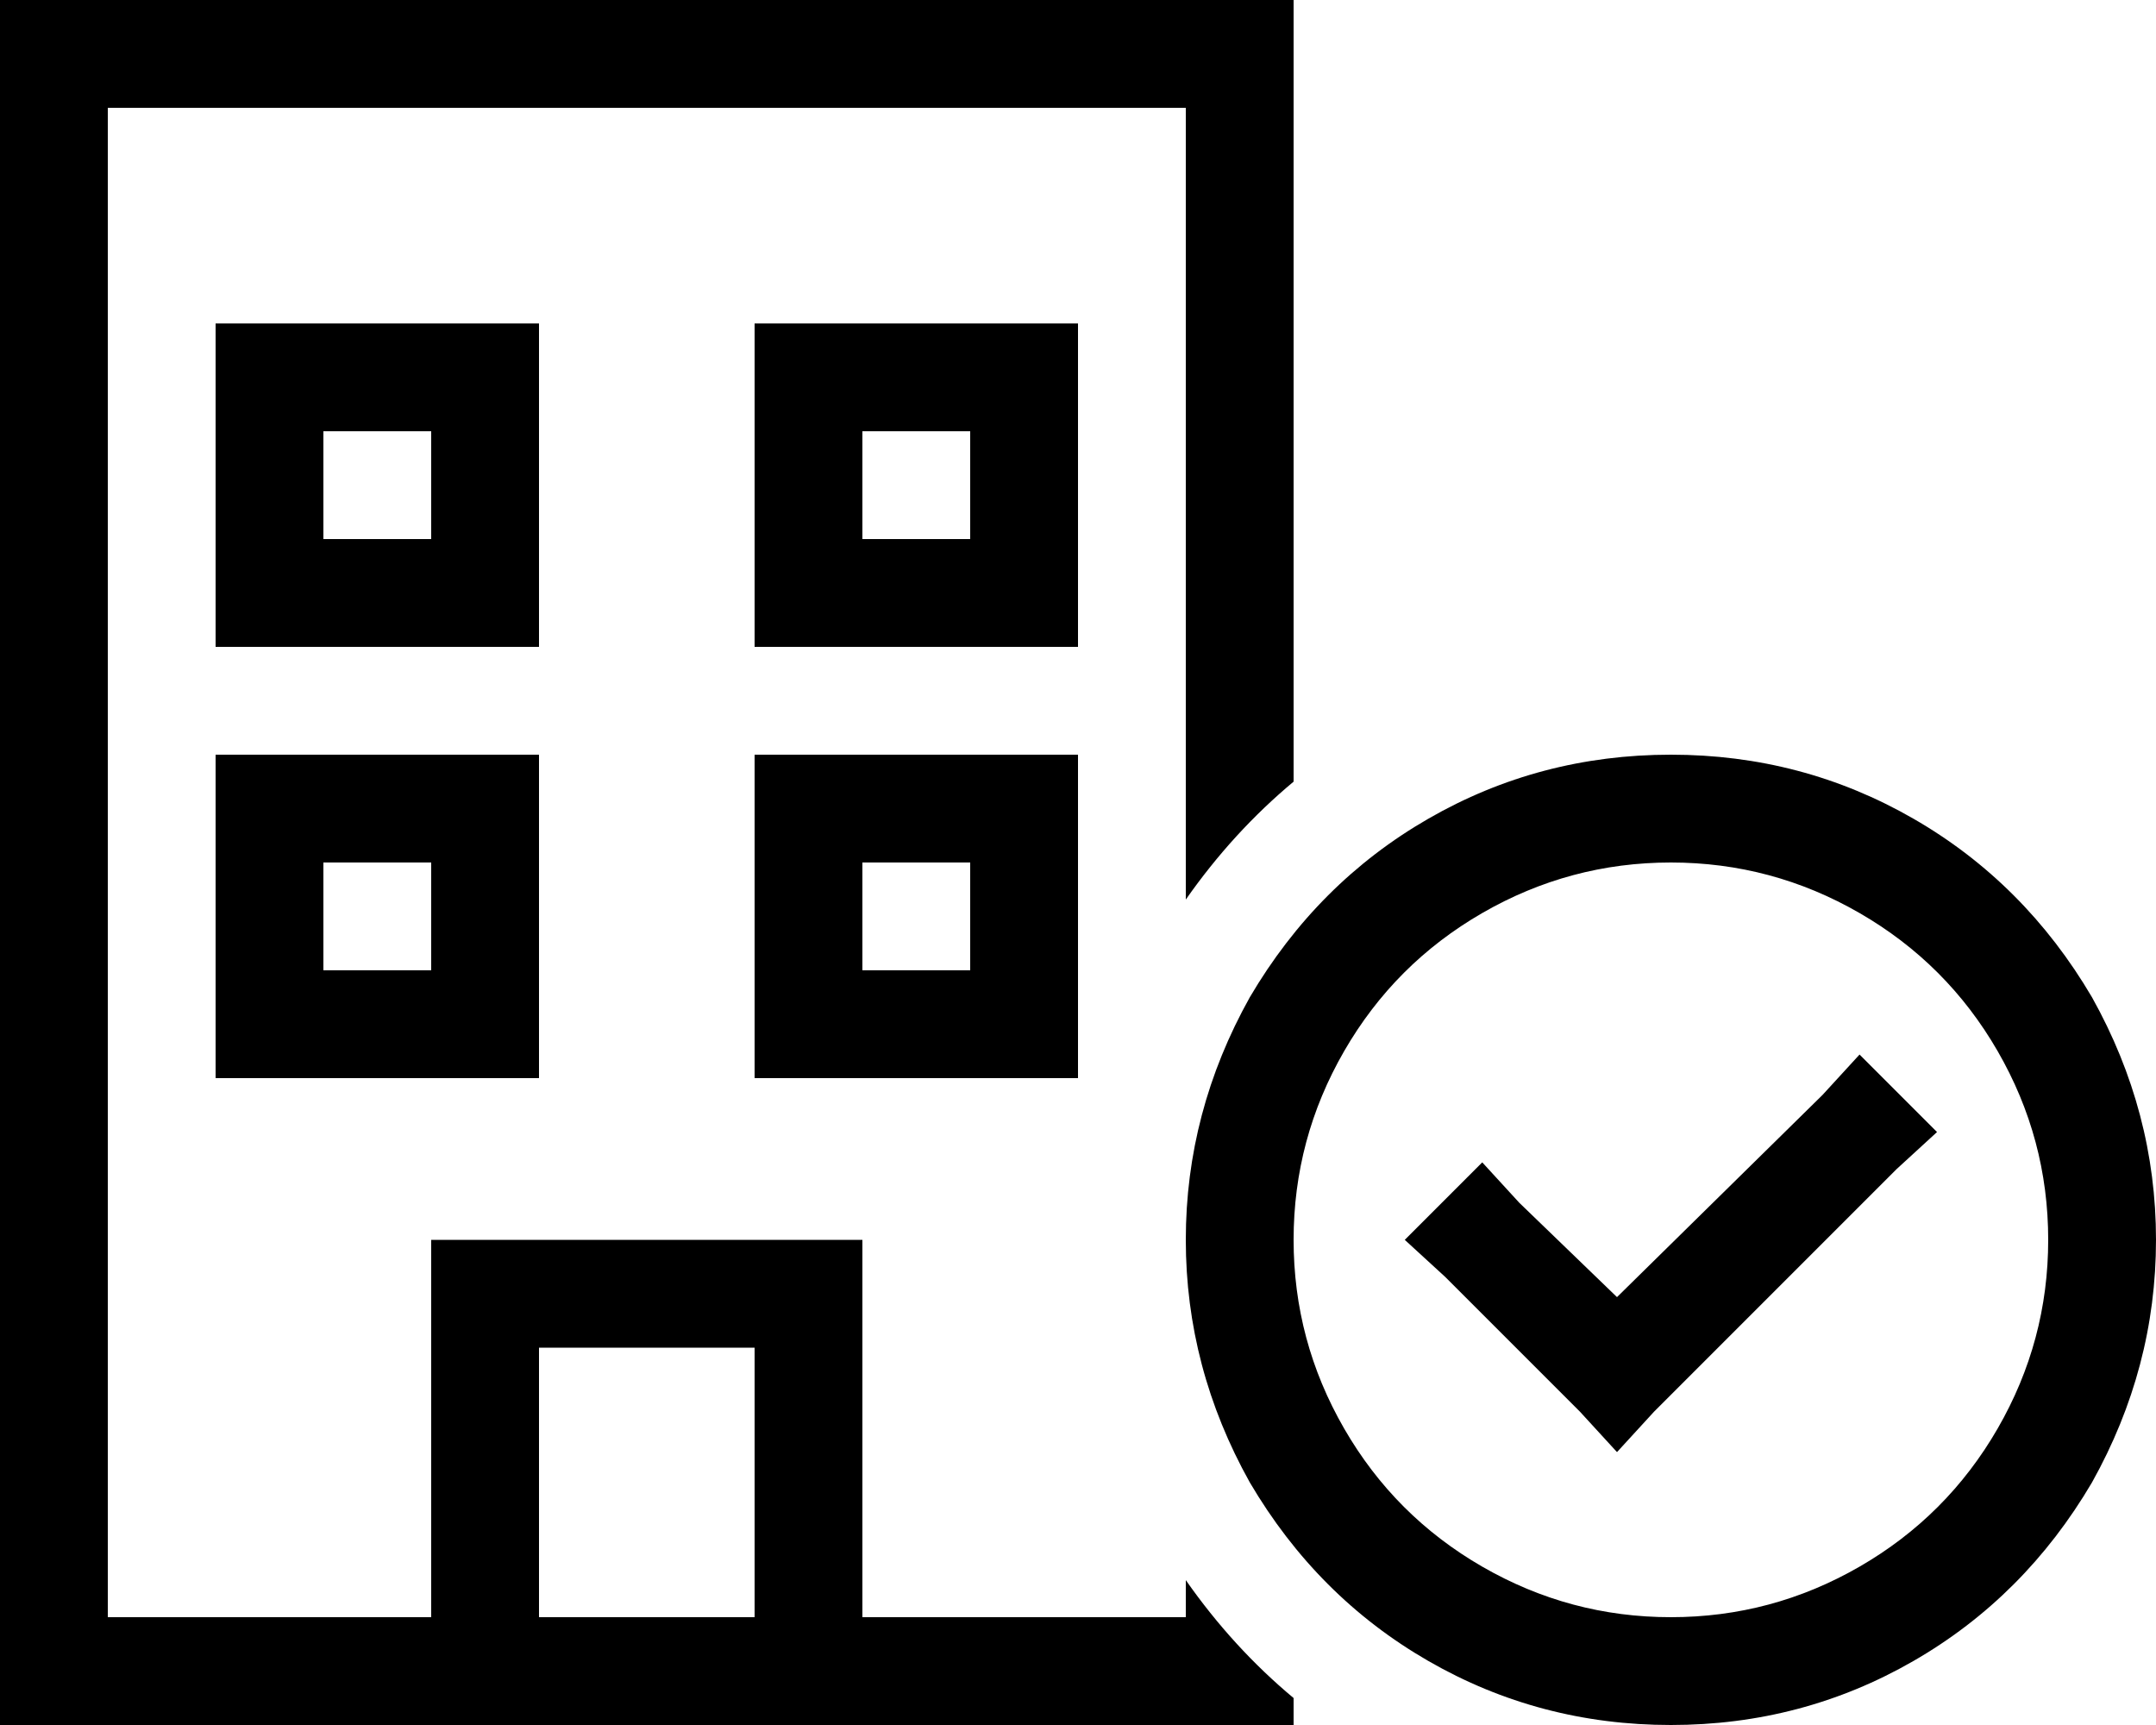 <svg viewBox="0 0 640 512">
  <path
    d="M 32 32 L 352 32 L 352 267 Q 366 247 384 232 L 384 32 L 384 0 L 352 0 L 32 0 L 0 0 L 0 32 L 0 480 L 0 512 L 32 512 L 128 512 L 160 512 L 224 512 L 256 512 L 352 512 L 384 512 L 384 504 Q 366 489 352 469 L 352 480 L 256 480 L 256 400 L 256 368 L 224 368 L 160 368 L 128 368 L 128 400 L 128 480 L 32 480 L 32 32 L 32 32 Z M 160 480 L 160 400 L 224 400 L 224 480 L 160 480 L 160 480 Z M 64 96 L 64 112 L 64 176 L 64 192 L 80 192 L 144 192 L 160 192 L 160 176 L 160 112 L 160 96 L 144 96 L 80 96 L 64 96 L 64 96 Z M 96 128 L 128 128 L 128 160 L 96 160 L 96 128 L 96 128 Z M 240 96 L 224 96 L 224 112 L 224 176 L 224 192 L 240 192 L 304 192 L 320 192 L 320 176 L 320 112 L 320 96 L 304 96 L 240 96 L 240 96 Z M 256 160 L 256 128 L 288 128 L 288 160 L 256 160 L 256 160 Z M 64 224 L 64 240 L 64 304 L 64 320 L 80 320 L 144 320 L 160 320 L 160 304 L 160 240 L 160 224 L 144 224 L 80 224 L 64 224 L 64 224 Z M 96 256 L 128 256 L 128 288 L 96 288 L 96 256 L 96 256 Z M 240 224 L 224 224 L 224 240 L 224 304 L 224 320 L 240 320 L 304 320 L 320 320 L 320 304 L 320 240 L 320 224 L 304 224 L 240 224 L 240 224 Z M 256 288 L 256 256 L 288 256 L 288 288 L 256 288 L 256 288 Z M 496 256 Q 526 256 552 271 L 552 271 Q 578 286 593 312 Q 608 338 608 368 Q 608 398 593 424 Q 578 450 552 465 Q 526 480 496 480 Q 466 480 440 465 Q 414 450 399 424 Q 384 398 384 368 Q 384 338 399 312 Q 414 286 440 271 Q 466 256 496 256 L 496 256 Z M 496 512 Q 535 512 568 493 L 568 493 Q 601 474 621 440 Q 640 406 640 368 Q 640 330 621 296 Q 601 262 568 243 Q 535 224 496 224 Q 457 224 424 243 Q 391 262 371 296 Q 352 330 352 368 Q 352 406 371 440 Q 391 474 424 493 Q 457 512 496 512 L 496 512 Z M 575 336 L 552 313 L 541 325 L 480 385 L 451 357 L 440 345 L 417 368 L 429 379 L 469 419 L 480 431 L 491 419 L 563 347 L 575 336 L 575 336 Z"
  />
</svg>